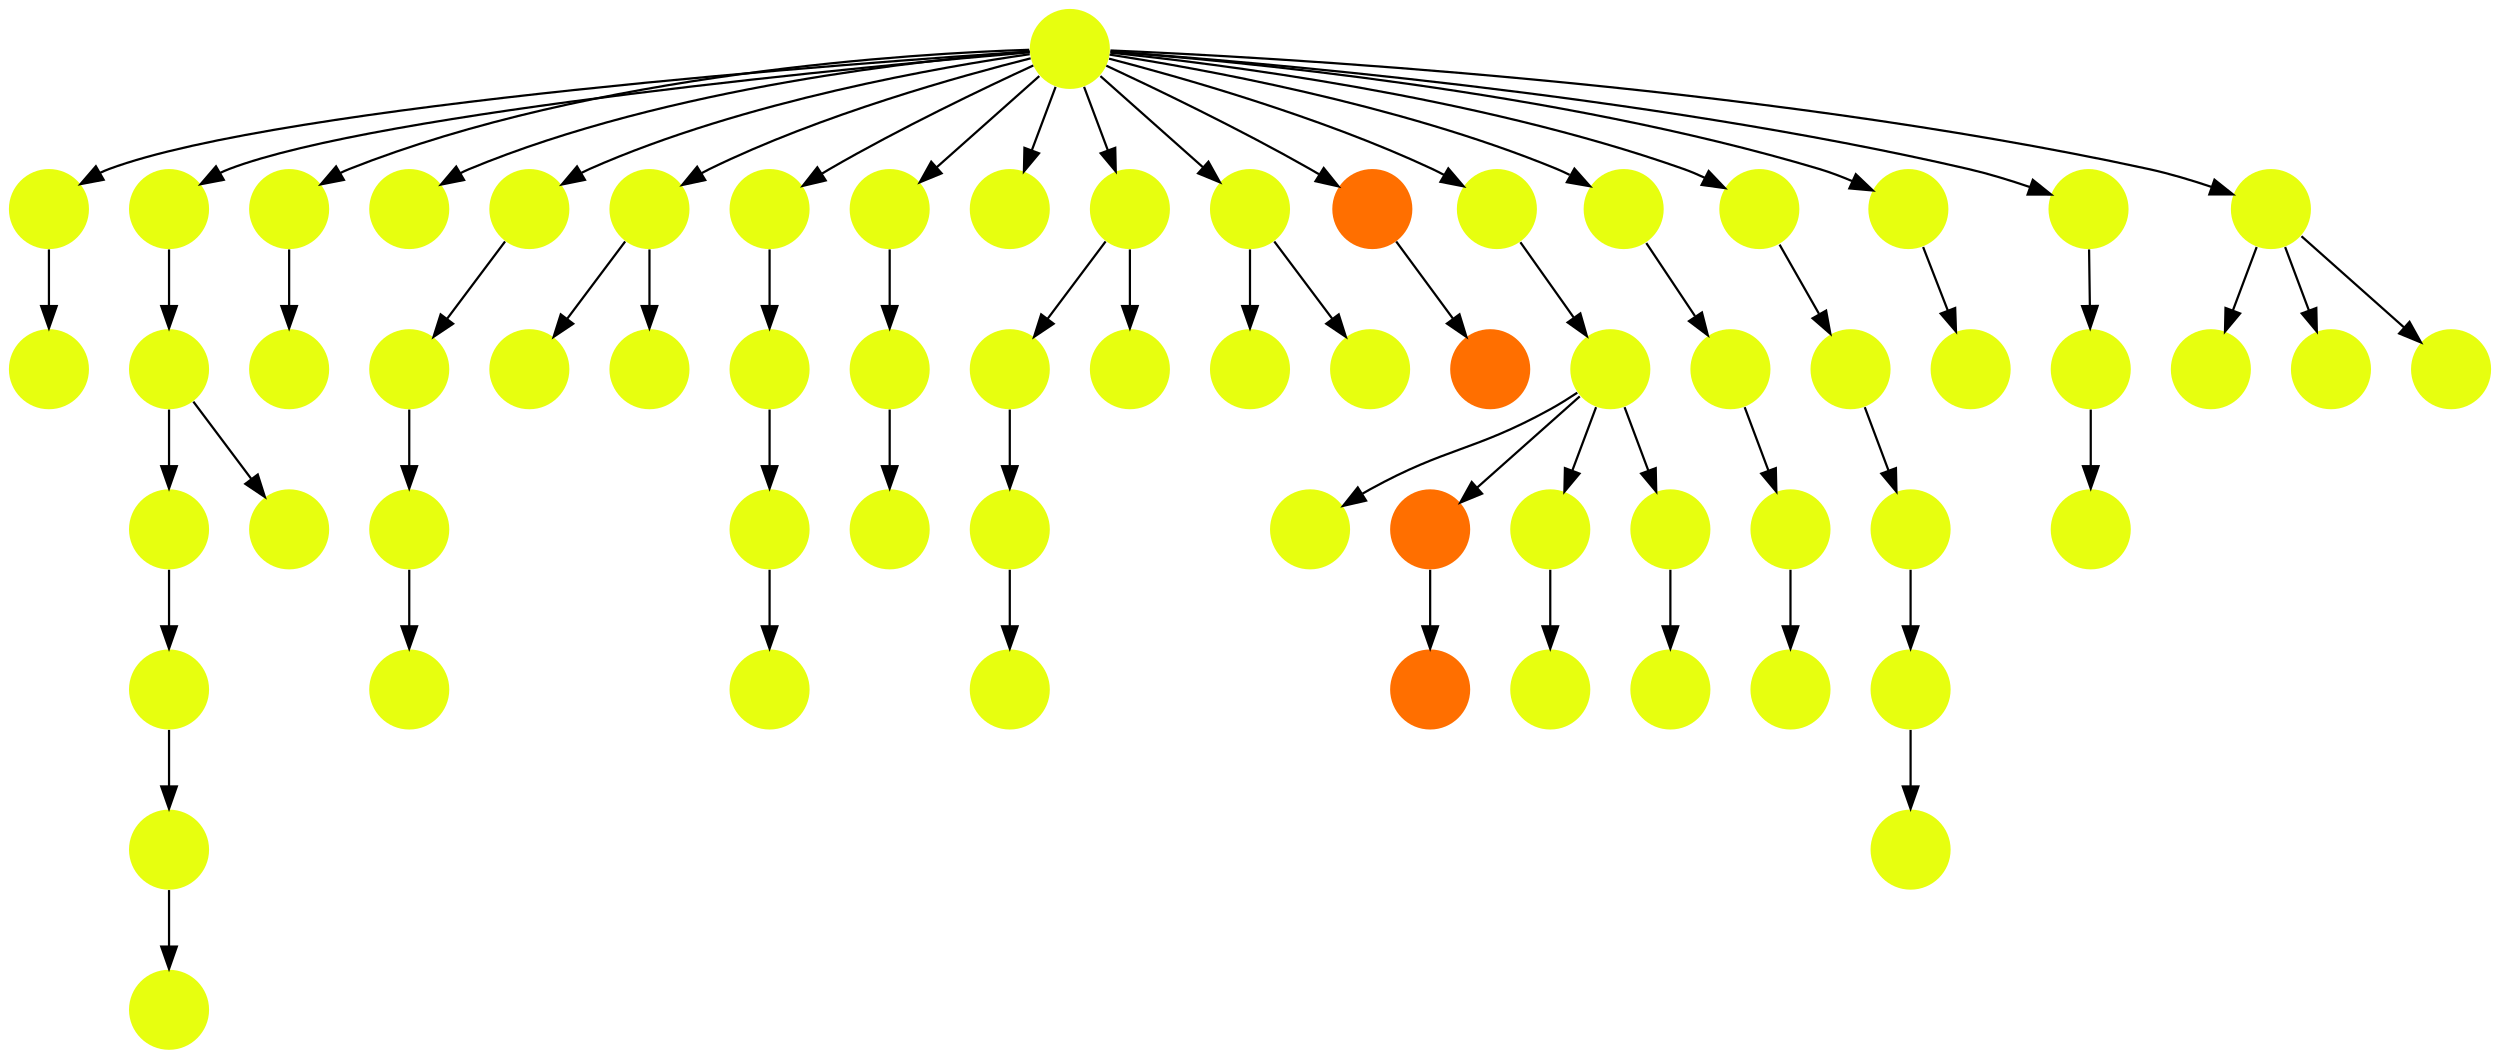 <?xml version="1.0" encoding="UTF-8" standalone="no"?>
<!DOCTYPE svg PUBLIC "-//W3C//DTD SVG 1.1//EN"
 "http://www.w3.org/Graphics/SVG/1.1/DTD/svg11.dtd">
<!-- Generated by graphviz version 2.40.1 (20161225.0304)
 -->
<!-- Title: %3 Pages: 1 -->
<svg width="1124pt" height="476pt"
 viewBox="0.00 0.00 1124.00 476.00" xmlns="http://www.w3.org/2000/svg" xmlns:xlink="http://www.w3.org/1999/xlink">
<g id="graph0" class="graph" transform="scale(1 1) rotate(0) translate(4 472)">
<title>%3</title>
<polygon fill="#ffffff" stroke="transparent" points="-4,4 -4,-472 1120,-472 1120,4 -4,4"/>
<!-- 0 -->
<g id="node1" class="node">
<title>0</title>
<g id="a_node1"><a xlink:title="P">
<ellipse fill="#e7ff0f" stroke="#000000" stroke-width="0" cx="450" cy="-162" rx="18" ry="18"/>
</a>
</g>
</g>
<!-- 1 -->
<g id="node2" class="node">
<title>1</title>
<g id="a_node2"><a xlink:title="P">
<ellipse fill="#e7ff0f" stroke="#000000" stroke-width="0" cx="72" cy="-18" rx="18" ry="18"/>
</a>
</g>
</g>
<!-- 2 -->
<g id="node3" class="node">
<title>2</title>
<g id="a_node3"><a xlink:title="P">
<ellipse fill="#e7ff0f" stroke="#000000" stroke-width="0" cx="450" cy="-234" rx="18" ry="18"/>
</a>
</g>
</g>
<!-- 2&#45;&gt;0 -->
<g id="edge58" class="edge">
<title>2&#45;&gt;0</title>
<path fill="none" stroke="#000000" d="M450,-215.831C450,-208.131 450,-198.974 450,-190.417"/>
<polygon fill="#000000" stroke="#000000" points="453.5,-190.413 450,-180.413 446.5,-190.413 453.5,-190.413"/>
</g>
<!-- 3 -->
<g id="node4" class="node">
<title>3</title>
<g id="a_node4"><a xlink:title="P">
<ellipse fill="#e7ff0f" stroke="#000000" stroke-width="0" cx="801" cy="-234" rx="18" ry="18"/>
</a>
</g>
</g>
<!-- 60 -->
<g id="node61" class="node">
<title>60</title>
<g id="a_node61"><a xlink:title="P">
<ellipse fill="#e7ff0f" stroke="#000000" stroke-width="0" cx="801" cy="-162" rx="18" ry="18"/>
</a>
</g>
</g>
<!-- 3&#45;&gt;60 -->
<g id="edge60" class="edge">
<title>3&#45;&gt;60</title>
<path fill="none" stroke="#000000" d="M801,-215.831C801,-208.131 801,-198.974 801,-190.417"/>
<polygon fill="#000000" stroke="#000000" points="804.5,-190.413 801,-180.413 797.5,-190.413 804.5,-190.413"/>
</g>
<!-- 4 -->
<g id="node5" class="node">
<title>4</title>
<g id="a_node5"><a xlink:title="P">
<ellipse fill="#e7ff0f" stroke="#000000" stroke-width="0" cx="774" cy="-306" rx="18" ry="18"/>
</a>
</g>
</g>
<!-- 4&#45;&gt;3 -->
<g id="edge36" class="edge">
<title>4&#45;&gt;3</title>
<path fill="none" stroke="#000000" d="M780.399,-288.937C783.593,-280.419 787.529,-269.923 791.102,-260.395"/>
<polygon fill="#000000" stroke="#000000" points="794.413,-261.533 794.647,-250.94 787.859,-259.075 794.413,-261.533"/>
</g>
<!-- 5 -->
<g id="node6" class="node">
<title>5</title>
<g id="a_node6"><a xlink:title="P">
<ellipse fill="#e7ff0f" stroke="#000000" stroke-width="0" cx="234" cy="-306" rx="18" ry="18"/>
</a>
</g>
</g>
<!-- 6 -->
<g id="node7" class="node">
<title>6</title>
<g id="a_node7"><a xlink:title="P">
<ellipse fill="#e7ff0f" stroke="#000000" stroke-width="0" cx="693" cy="-162" rx="18" ry="18"/>
</a>
</g>
</g>
<!-- 7 -->
<g id="node8" class="node">
<title>7</title>
<g id="a_node8"><a xlink:title="P">
<ellipse fill="#e7ff0f" stroke="#000000" stroke-width="0" cx="450" cy="-306" rx="18" ry="18"/>
</a>
</g>
</g>
<!-- 7&#45;&gt;2 -->
<g id="edge27" class="edge">
<title>7&#45;&gt;2</title>
<path fill="none" stroke="#000000" d="M450,-287.831C450,-280.131 450,-270.974 450,-262.417"/>
<polygon fill="#000000" stroke="#000000" points="453.5,-262.413 450,-252.413 446.5,-262.413 453.5,-262.413"/>
</g>
<!-- 8 -->
<g id="node9" class="node">
<title>8</title>
<g id="a_node9"><a xlink:title="P">
<ellipse fill="#e7ff0f" stroke="#000000" stroke-width="0" cx="18" cy="-378" rx="18" ry="18"/>
</a>
</g>
</g>
<!-- 62 -->
<g id="node63" class="node">
<title>62</title>
<g id="a_node63"><a xlink:title="P">
<ellipse fill="#e7ff0f" stroke="#000000" stroke-width="0" cx="18" cy="-306" rx="18" ry="18"/>
</a>
</g>
</g>
<!-- 8&#45;&gt;62 -->
<g id="edge59" class="edge">
<title>8&#45;&gt;62</title>
<path fill="none" stroke="#000000" d="M18,-359.831C18,-352.131 18,-342.974 18,-334.417"/>
<polygon fill="#000000" stroke="#000000" points="21.5,-334.413 18,-324.413 14.5,-334.413 21.5,-334.413"/>
</g>
<!-- 9 -->
<g id="node10" class="node">
<title>9</title>
<g id="a_node10"><a xlink:title="P">
<ellipse fill="#e7ff0f" stroke="#000000" stroke-width="0" cx="72" cy="-162" rx="18" ry="18"/>
</a>
</g>
</g>
<!-- 10 -->
<g id="node11" class="node">
<title>10</title>
<g id="a_node11"><a xlink:title="P">
<ellipse fill="#e7ff0f" stroke="#000000" stroke-width="0" cx="72" cy="-90" rx="18" ry="18"/>
</a>
</g>
</g>
<!-- 9&#45;&gt;10 -->
<g id="edge43" class="edge">
<title>9&#45;&gt;10</title>
<path fill="none" stroke="#000000" d="M72,-143.831C72,-136.131 72,-126.974 72,-118.417"/>
<polygon fill="#000000" stroke="#000000" points="75.5,-118.413 72,-108.413 68.5,-118.413 75.5,-118.413"/>
</g>
<!-- 10&#45;&gt;1 -->
<g id="edge45" class="edge">
<title>10&#45;&gt;1</title>
<path fill="none" stroke="#000000" d="M72,-71.831C72,-64.131 72,-54.974 72,-46.417"/>
<polygon fill="#000000" stroke="#000000" points="75.5,-46.413 72,-36.413 68.5,-46.413 75.5,-46.413"/>
</g>
<!-- 11 -->
<g id="node12" class="node">
<title>11</title>
<g id="a_node12"><a xlink:title="P">
<ellipse fill="#e7ff0f" stroke="#000000" stroke-width="0" cx="72" cy="-378" rx="18" ry="18"/>
</a>
</g>
</g>
<!-- 13 -->
<g id="node14" class="node">
<title>13</title>
<g id="a_node14"><a xlink:title="P">
<ellipse fill="#e7ff0f" stroke="#000000" stroke-width="0" cx="72" cy="-306" rx="18" ry="18"/>
</a>
</g>
</g>
<!-- 11&#45;&gt;13 -->
<g id="edge63" class="edge">
<title>11&#45;&gt;13</title>
<path fill="none" stroke="#000000" d="M72,-359.831C72,-352.131 72,-342.974 72,-334.417"/>
<polygon fill="#000000" stroke="#000000" points="75.5,-334.413 72,-324.413 68.5,-334.413 75.5,-334.413"/>
</g>
<!-- 12 -->
<g id="node13" class="node">
<title>12</title>
<g id="a_node13"><a xlink:title="P">
<ellipse fill="#e7ff0f" stroke="#000000" stroke-width="0" cx="72" cy="-234" rx="18" ry="18"/>
</a>
</g>
</g>
<!-- 12&#45;&gt;9 -->
<g id="edge11" class="edge">
<title>12&#45;&gt;9</title>
<path fill="none" stroke="#000000" d="M72,-215.831C72,-208.131 72,-198.974 72,-190.417"/>
<polygon fill="#000000" stroke="#000000" points="75.5,-190.413 72,-180.413 68.5,-190.413 75.5,-190.413"/>
</g>
<!-- 13&#45;&gt;12 -->
<g id="edge20" class="edge">
<title>13&#45;&gt;12</title>
<path fill="none" stroke="#000000" d="M72,-287.831C72,-280.131 72,-270.974 72,-262.417"/>
<polygon fill="#000000" stroke="#000000" points="75.5,-262.413 72,-252.413 68.5,-262.413 75.5,-262.413"/>
</g>
<!-- 64 -->
<g id="node65" class="node">
<title>64</title>
<g id="a_node65"><a xlink:title="P">
<ellipse fill="#e7ff0f" stroke="#000000" stroke-width="0" cx="126" cy="-234" rx="18" ry="18"/>
</a>
</g>
</g>
<!-- 13&#45;&gt;64 -->
<g id="edge61" class="edge">
<title>13&#45;&gt;64</title>
<path fill="none" stroke="#000000" d="M82.928,-291.43C90.393,-281.475 100.437,-268.084 108.947,-256.737"/>
<polygon fill="#000000" stroke="#000000" points="111.888,-258.649 115.088,-248.549 106.288,-254.449 111.888,-258.649"/>
</g>
<!-- 14 -->
<g id="node15" class="node">
<title>14</title>
<g id="a_node15"><a xlink:title="P">
<ellipse fill="#e7ff0f" stroke="#000000" stroke-width="0" cx="477" cy="-450" rx="18" ry="18"/>
</a>
</g>
</g>
<!-- 14&#45;&gt;8 -->
<g id="edge64" class="edge">
<title>14&#45;&gt;8</title>
<path fill="none" stroke="#000000" d="M458.888,-448.849C387.156,-444.121 123.101,-425.057 45,-396 43.614,-395.484 42.228,-394.885 40.858,-394.225"/>
<polygon fill="#000000" stroke="#000000" points="42.592,-391.185 32.18,-389.223 39.096,-397.25 42.592,-391.185"/>
</g>
<!-- 14&#45;&gt;11 -->
<g id="edge52" class="edge">
<title>14&#45;&gt;11</title>
<path fill="none" stroke="#000000" d="M458.948,-448.488C393.149,-442.815 166.499,-421.789 99,-396 97.619,-395.472 96.237,-394.863 94.869,-394.196"/>
<polygon fill="#000000" stroke="#000000" points="96.607,-391.158 86.2,-389.171 93.096,-397.214 96.607,-391.158"/>
</g>
<!-- 15 -->
<g id="node16" class="node">
<title>15</title>
<g id="a_node16"><a xlink:title="P">
<ellipse fill="#e7ff0f" stroke="#000000" stroke-width="0" cx="126" cy="-378" rx="18" ry="18"/>
</a>
</g>
</g>
<!-- 14&#45;&gt;15 -->
<g id="edge44" class="edge">
<title>14&#45;&gt;15</title>
<path fill="none" stroke="#000000" d="M458.733,-449.617C408.254,-448.005 263.303,-439.619 153,-396 151.625,-395.456 150.248,-394.835 148.884,-394.157"/>
<polygon fill="#000000" stroke="#000000" points="150.627,-391.122 140.227,-389.101 147.097,-397.167 150.627,-391.122"/>
</g>
<!-- 16 -->
<g id="node17" class="node">
<title>16</title>
<g id="a_node17"><a xlink:title="P">
<ellipse fill="#e7ff0f" stroke="#000000" stroke-width="0" cx="180" cy="-378" rx="18" ry="18"/>
</a>
</g>
</g>
<!-- 14&#45;&gt;16 -->
<g id="edge54" class="edge">
<title>14&#45;&gt;16</title>
<path fill="none" stroke="#000000" d="M458.931,-448.815C414.476,-445.392 296.875,-433.227 207,-396 205.634,-395.434 204.264,-394.795 202.905,-394.104"/>
<polygon fill="#000000" stroke="#000000" points="204.657,-391.073 194.266,-389.005 201.099,-397.102 204.657,-391.073"/>
</g>
<!-- 18 -->
<g id="node19" class="node">
<title>18</title>
<g id="a_node19"><a xlink:title="P">
<ellipse fill="#e7ff0f" stroke="#000000" stroke-width="0" cx="234" cy="-378" rx="18" ry="18"/>
</a>
</g>
</g>
<!-- 14&#45;&gt;18 -->
<g id="edge3" class="edge">
<title>14&#45;&gt;18</title>
<path fill="none" stroke="#000000" d="M458.966,-447.626C421.01,-442.177 330.639,-426.806 261,-396 259.812,-395.474 258.619,-394.897 257.431,-394.283"/>
<polygon fill="#000000" stroke="#000000" points="258.996,-391.142 248.609,-389.053 255.426,-397.163 258.996,-391.142"/>
</g>
<!-- 19 -->
<g id="node20" class="node">
<title>19</title>
<g id="a_node20"><a xlink:title="P">
<ellipse fill="#e7ff0f" stroke="#000000" stroke-width="0" cx="288" cy="-378" rx="18" ry="18"/>
</a>
</g>
</g>
<!-- 14&#45;&gt;19 -->
<g id="edge38" class="edge">
<title>14&#45;&gt;19</title>
<path fill="none" stroke="#000000" d="M459.38,-445.777C428.966,-438.131 365.068,-420.487 315,-396 313.833,-395.429 312.657,-394.815 311.483,-394.17"/>
<polygon fill="#000000" stroke="#000000" points="313.074,-391.041 302.713,-388.83 309.433,-397.02 313.074,-391.041"/>
</g>
<!-- 21 -->
<g id="node22" class="node">
<title>21</title>
<g id="a_node22"><a xlink:title="P">
<ellipse fill="#e7ff0f" stroke="#000000" stroke-width="0" cx="342" cy="-378" rx="18" ry="18"/>
</a>
</g>
</g>
<!-- 14&#45;&gt;21 -->
<g id="edge31" class="edge">
<title>14&#45;&gt;21</title>
<path fill="none" stroke="#000000" d="M460.567,-442.563C439.104,-432.675 400.548,-414.308 369,-396 367.876,-395.348 366.736,-394.667 365.591,-393.968"/>
<polygon fill="#000000" stroke="#000000" points="367.237,-390.867 356.926,-388.429 363.467,-396.764 367.237,-390.867"/>
</g>
<!-- 22 -->
<g id="node23" class="node">
<title>22</title>
<g id="a_node23"><a xlink:title="P">
<ellipse fill="#e7ff0f" stroke="#000000" stroke-width="0" cx="396" cy="-378" rx="18" ry="18"/>
</a>
</g>
</g>
<!-- 14&#45;&gt;22 -->
<g id="edge13" class="edge">
<title>14&#45;&gt;22</title>
<path fill="none" stroke="#000000" d="M463.26,-437.786C450.616,-426.547 431.674,-409.71 417.11,-396.765"/>
<polygon fill="#000000" stroke="#000000" points="419.337,-394.061 409.538,-390.033 414.687,-399.293 419.337,-394.061"/>
</g>
<!-- 24 -->
<g id="node25" class="node">
<title>24</title>
<g id="a_node25"><a xlink:title="P">
<ellipse fill="#e7ff0f" stroke="#000000" stroke-width="0" cx="450" cy="-378" rx="18" ry="18"/>
</a>
</g>
</g>
<!-- 14&#45;&gt;24 -->
<g id="edge40" class="edge">
<title>14&#45;&gt;24</title>
<path fill="none" stroke="#000000" d="M470.601,-432.937C467.407,-424.419 463.471,-413.923 459.898,-404.395"/>
<polygon fill="#000000" stroke="#000000" points="463.141,-403.075 456.353,-394.94 456.587,-405.533 463.141,-403.075"/>
</g>
<!-- 26 -->
<g id="node27" class="node">
<title>26</title>
<g id="a_node27"><a xlink:title="P">
<ellipse fill="#e7ff0f" stroke="#000000" stroke-width="0" cx="504" cy="-378" rx="18" ry="18"/>
</a>
</g>
</g>
<!-- 14&#45;&gt;26 -->
<g id="edge8" class="edge">
<title>14&#45;&gt;26</title>
<path fill="none" stroke="#000000" d="M483.399,-432.937C486.593,-424.419 490.529,-413.923 494.102,-404.395"/>
<polygon fill="#000000" stroke="#000000" points="497.413,-405.533 497.647,-394.94 490.859,-403.075 497.413,-405.533"/>
</g>
<!-- 27 -->
<g id="node28" class="node">
<title>27</title>
<g id="a_node28"><a xlink:title="P">
<ellipse fill="#e7ff0f" stroke="#000000" stroke-width="0" cx="558" cy="-378" rx="18" ry="18"/>
</a>
</g>
</g>
<!-- 14&#45;&gt;27 -->
<g id="edge24" class="edge">
<title>14&#45;&gt;27</title>
<path fill="none" stroke="#000000" d="M490.74,-437.786C503.384,-426.547 522.326,-409.71 536.89,-396.765"/>
<polygon fill="#000000" stroke="#000000" points="539.313,-399.293 544.462,-390.033 534.663,-394.061 539.313,-399.293"/>
</g>
<!-- 28 -->
<g id="node29" class="node">
<title>28</title>
<g id="a_node29"><a xlink:title="S">
<ellipse fill="#ff6f00" stroke="#000000" stroke-width="0" cx="613" cy="-378" rx="18" ry="18"/>
</a>
</g>
</g>
<!-- 14&#45;&gt;28 -->
<g id="edge34" class="edge">
<title>14&#45;&gt;28</title>
<path fill="none" stroke="#000000" d="M493.387,-442.482C514.799,-432.507 553.3,-414.045 585,-396 586.318,-395.25 587.661,-394.464 589.008,-393.658"/>
<polygon fill="#000000" stroke="#000000" points="591.134,-396.458 597.779,-388.206 587.438,-390.513 591.134,-396.458"/>
</g>
<!-- 29 -->
<g id="node30" class="node">
<title>29</title>
<g id="a_node30"><a xlink:title="P">
<ellipse fill="#e7ff0f" stroke="#000000" stroke-width="0" cx="669" cy="-378" rx="18" ry="18"/>
</a>
</g>
</g>
<!-- 14&#45;&gt;29 -->
<g id="edge50" class="edge">
<title>14&#45;&gt;29</title>
<path fill="none" stroke="#000000" d="M494.648,-445.622C525.126,-437.743 589.239,-419.755 640,-396 641.771,-395.171 643.567,-394.257 645.353,-393.293"/>
<polygon fill="#000000" stroke="#000000" points="647.158,-396.292 654.027,-388.226 643.626,-390.248 647.158,-396.292"/>
</g>
<!-- 31 -->
<g id="node32" class="node">
<title>31</title>
<g id="a_node32"><a xlink:title="P">
<ellipse fill="#e7ff0f" stroke="#000000" stroke-width="0" cx="726" cy="-378" rx="18" ry="18"/>
</a>
</g>
</g>
<!-- 14&#45;&gt;31 -->
<g id="edge47" class="edge">
<title>14&#45;&gt;31</title>
<path fill="none" stroke="#000000" d="M494.88,-447.448C532.976,-441.614 624.499,-425.481 696,-396 697.895,-395.219 699.812,-394.33 701.712,-393.377"/>
<polygon fill="#000000" stroke="#000000" points="703.86,-396.187 710.891,-388.262 700.452,-390.072 703.86,-396.187"/>
</g>
<!-- 34 -->
<g id="node35" class="node">
<title>34</title>
<g id="a_node35"><a xlink:title="P">
<ellipse fill="#e7ff0f" stroke="#000000" stroke-width="0" cx="787" cy="-378" rx="18" ry="18"/>
</a>
</g>
</g>
<!-- 14&#45;&gt;34 -->
<g id="edge29" class="edge">
<title>14&#45;&gt;34</title>
<path fill="none" stroke="#000000" d="M495.244,-448.3C540.176,-443.715 659.331,-429.14 753,-396 756.148,-394.886 759.364,-393.521 762.5,-392.045"/>
<polygon fill="#000000" stroke="#000000" points="764.219,-395.097 771.525,-387.424 761.029,-388.866 764.219,-395.097"/>
</g>
<!-- 39 -->
<g id="node40" class="node">
<title>39</title>
<g id="a_node40"><a xlink:title="P">
<ellipse fill="#e7ff0f" stroke="#000000" stroke-width="0" cx="854" cy="-378" rx="18" ry="18"/>
</a>
</g>
</g>
<!-- 14&#45;&gt;39 -->
<g id="edge39" class="edge">
<title>14&#45;&gt;39</title>
<path fill="none" stroke="#000000" d="M495.277,-448.772C546.536,-444.968 695.646,-431.43 814,-396 818.851,-394.548 823.881,-392.635 828.67,-390.6"/>
<polygon fill="#000000" stroke="#000000" points="830.364,-393.675 838.025,-386.357 827.472,-387.3 830.364,-393.675"/>
</g>
<!-- 49 -->
<g id="node50" class="node">
<title>49</title>
<g id="a_node50"><a xlink:title="P">
<ellipse fill="#e7ff0f" stroke="#000000" stroke-width="0" cx="935" cy="-378" rx="18" ry="18"/>
</a>
</g>
</g>
<!-- 14&#45;&gt;49 -->
<g id="edge53" class="edge">
<title>14&#45;&gt;49</title>
<path fill="none" stroke="#000000" d="M495.34,-448.788C552.844,-444.724 734.498,-429.888 881,-396 890.135,-393.887 899.915,-390.868 908.609,-387.905"/>
<polygon fill="#000000" stroke="#000000" points="909.949,-391.143 918.21,-384.509 907.616,-384.543 909.949,-391.143"/>
</g>
<!-- 55 -->
<g id="node56" class="node">
<title>55</title>
<g id="a_node56"><a xlink:title="P">
<ellipse fill="#e7ff0f" stroke="#000000" stroke-width="0" cx="1017" cy="-378" rx="18" ry="18"/>
</a>
</g>
</g>
<!-- 14&#45;&gt;55 -->
<g id="edge19" class="edge">
<title>14&#45;&gt;55</title>
<path fill="none" stroke="#000000" d="M495.274,-449.317C559.804,-446.619 782.745,-434.879 962,-396 971.417,-393.958 981.497,-390.919 990.422,-387.918"/>
<polygon fill="#000000" stroke="#000000" points="991.627,-391.204 999.911,-384.6 989.316,-384.597 991.627,-391.204"/>
</g>
<!-- 17 -->
<g id="node18" class="node">
<title>17</title>
<g id="a_node18"><a xlink:title="P">
<ellipse fill="#e7ff0f" stroke="#000000" stroke-width="0" cx="126" cy="-306" rx="18" ry="18"/>
</a>
</g>
</g>
<!-- 15&#45;&gt;17 -->
<g id="edge51" class="edge">
<title>15&#45;&gt;17</title>
<path fill="none" stroke="#000000" d="M126,-359.831C126,-352.131 126,-342.974 126,-334.417"/>
<polygon fill="#000000" stroke="#000000" points="129.5,-334.413 126,-324.413 122.5,-334.413 129.5,-334.413"/>
</g>
<!-- 44 -->
<g id="node45" class="node">
<title>44</title>
<g id="a_node45"><a xlink:title="P">
<ellipse fill="#e7ff0f" stroke="#000000" stroke-width="0" cx="180" cy="-306" rx="18" ry="18"/>
</a>
</g>
</g>
<!-- 18&#45;&gt;44 -->
<g id="edge4" class="edge">
<title>18&#45;&gt;44</title>
<path fill="none" stroke="#000000" d="M223.072,-363.43C215.607,-353.475 205.563,-340.084 197.053,-328.737"/>
<polygon fill="#000000" stroke="#000000" points="199.712,-326.449 190.911,-320.549 194.112,-330.649 199.712,-326.449"/>
</g>
<!-- 19&#45;&gt;5 -->
<g id="edge57" class="edge">
<title>19&#45;&gt;5</title>
<path fill="none" stroke="#000000" d="M277.072,-363.43C269.607,-353.475 259.563,-340.084 251.053,-328.737"/>
<polygon fill="#000000" stroke="#000000" points="253.712,-326.449 244.911,-320.549 248.112,-330.649 253.712,-326.449"/>
</g>
<!-- 25 -->
<g id="node26" class="node">
<title>25</title>
<g id="a_node26"><a xlink:title="P">
<ellipse fill="#e7ff0f" stroke="#000000" stroke-width="0" cx="288" cy="-306" rx="18" ry="18"/>
</a>
</g>
</g>
<!-- 19&#45;&gt;25 -->
<g id="edge26" class="edge">
<title>19&#45;&gt;25</title>
<path fill="none" stroke="#000000" d="M288,-359.831C288,-352.131 288,-342.974 288,-334.417"/>
<polygon fill="#000000" stroke="#000000" points="291.5,-334.413 288,-324.413 284.5,-334.413 291.5,-334.413"/>
</g>
<!-- 20 -->
<g id="node21" class="node">
<title>20</title>
<g id="a_node21"><a xlink:title="P">
<ellipse fill="#e7ff0f" stroke="#000000" stroke-width="0" cx="504" cy="-306" rx="18" ry="18"/>
</a>
</g>
</g>
<!-- 42 -->
<g id="node43" class="node">
<title>42</title>
<g id="a_node43"><a xlink:title="P">
<ellipse fill="#e7ff0f" stroke="#000000" stroke-width="0" cx="342" cy="-306" rx="18" ry="18"/>
</a>
</g>
</g>
<!-- 21&#45;&gt;42 -->
<g id="edge9" class="edge">
<title>21&#45;&gt;42</title>
<path fill="none" stroke="#000000" d="M342,-359.831C342,-352.131 342,-342.974 342,-334.417"/>
<polygon fill="#000000" stroke="#000000" points="345.5,-334.413 342,-324.413 338.5,-334.413 345.5,-334.413"/>
</g>
<!-- 59 -->
<g id="node60" class="node">
<title>59</title>
<g id="a_node60"><a xlink:title="P">
<ellipse fill="#e7ff0f" stroke="#000000" stroke-width="0" cx="396" cy="-306" rx="18" ry="18"/>
</a>
</g>
</g>
<!-- 22&#45;&gt;59 -->
<g id="edge25" class="edge">
<title>22&#45;&gt;59</title>
<path fill="none" stroke="#000000" d="M396,-359.831C396,-352.131 396,-342.974 396,-334.417"/>
<polygon fill="#000000" stroke="#000000" points="399.5,-334.413 396,-324.413 392.5,-334.413 399.5,-334.413"/>
</g>
<!-- 23 -->
<g id="node24" class="node">
<title>23</title>
<g id="a_node24"><a xlink:title="P">
<ellipse fill="#e7ff0f" stroke="#000000" stroke-width="0" cx="558" cy="-306" rx="18" ry="18"/>
</a>
</g>
</g>
<!-- 26&#45;&gt;7 -->
<g id="edge28" class="edge">
<title>26&#45;&gt;7</title>
<path fill="none" stroke="#000000" d="M493.072,-363.43C485.607,-353.475 475.563,-340.084 467.053,-328.737"/>
<polygon fill="#000000" stroke="#000000" points="469.712,-326.449 460.911,-320.549 464.111,-330.649 469.712,-326.449"/>
</g>
<!-- 26&#45;&gt;20 -->
<g id="edge16" class="edge">
<title>26&#45;&gt;20</title>
<path fill="none" stroke="#000000" d="M504,-359.831C504,-352.131 504,-342.974 504,-334.417"/>
<polygon fill="#000000" stroke="#000000" points="507.5,-334.413 504,-324.413 500.5,-334.413 507.5,-334.413"/>
</g>
<!-- 27&#45;&gt;23 -->
<g id="edge5" class="edge">
<title>27&#45;&gt;23</title>
<path fill="none" stroke="#000000" d="M558,-359.831C558,-352.131 558,-342.974 558,-334.417"/>
<polygon fill="#000000" stroke="#000000" points="561.5,-334.413 558,-324.413 554.5,-334.413 561.5,-334.413"/>
</g>
<!-- 30 -->
<g id="node31" class="node">
<title>30</title>
<g id="a_node31"><a xlink:title="P">
<ellipse fill="#e7ff0f" stroke="#000000" stroke-width="0" cx="612" cy="-306" rx="18" ry="18"/>
</a>
</g>
</g>
<!-- 27&#45;&gt;30 -->
<g id="edge42" class="edge">
<title>27&#45;&gt;30</title>
<path fill="none" stroke="#000000" d="M568.928,-363.43C576.393,-353.475 586.437,-340.084 594.947,-328.737"/>
<polygon fill="#000000" stroke="#000000" points="597.889,-330.649 601.088,-320.549 592.288,-326.449 597.889,-330.649"/>
</g>
<!-- 61 -->
<g id="node62" class="node">
<title>61</title>
<g id="a_node62"><a xlink:title="S">
<ellipse fill="#ff6f00" stroke="#000000" stroke-width="0" cx="666" cy="-306" rx="18" ry="18"/>
</a>
</g>
</g>
<!-- 28&#45;&gt;61 -->
<g id="edge56" class="edge">
<title>28&#45;&gt;61</title>
<path fill="none" stroke="#000000" d="M623.725,-363.43C631.053,-353.475 640.91,-340.084 649.263,-328.737"/>
<polygon fill="#000000" stroke="#000000" points="652.181,-330.677 655.291,-320.549 646.544,-326.527 652.181,-330.677"/>
</g>
<!-- 51 -->
<g id="node52" class="node">
<title>51</title>
<g id="a_node52"><a xlink:title="P">
<ellipse fill="#e7ff0f" stroke="#000000" stroke-width="0" cx="720" cy="-306" rx="18" ry="18"/>
</a>
</g>
</g>
<!-- 29&#45;&gt;51 -->
<g id="edge55" class="edge">
<title>29&#45;&gt;51</title>
<path fill="none" stroke="#000000" d="M679.567,-363.082C686.474,-353.331 695.637,-340.395 703.494,-329.303"/>
<polygon fill="#000000" stroke="#000000" points="706.522,-331.083 709.446,-320.899 700.81,-327.036 706.522,-331.083"/>
</g>
<!-- 31&#45;&gt;4 -->
<g id="edge21" class="edge">
<title>31&#45;&gt;4</title>
<path fill="none" stroke="#000000" d="M736.18,-362.731C742.543,-353.185 750.874,-340.689 758.096,-329.855"/>
<polygon fill="#000000" stroke="#000000" points="761.2,-331.509 763.835,-321.247 755.376,-327.626 761.2,-331.509"/>
</g>
<!-- 32 -->
<g id="node33" class="node">
<title>32</title>
<g id="a_node33"><a xlink:title="P">
<ellipse fill="#e7ff0f" stroke="#000000" stroke-width="0" cx="855" cy="-90" rx="18" ry="18"/>
</a>
</g>
</g>
<!-- 33 -->
<g id="node34" class="node">
<title>33</title>
<g id="a_node34"><a xlink:title="P">
<ellipse fill="#e7ff0f" stroke="#000000" stroke-width="0" cx="828" cy="-306" rx="18" ry="18"/>
</a>
</g>
</g>
<!-- 53 -->
<g id="node54" class="node">
<title>53</title>
<g id="a_node54"><a xlink:title="P">
<ellipse fill="#e7ff0f" stroke="#000000" stroke-width="0" cx="855" cy="-234" rx="18" ry="18"/>
</a>
</g>
</g>
<!-- 33&#45;&gt;53 -->
<g id="edge22" class="edge">
<title>33&#45;&gt;53</title>
<path fill="none" stroke="#000000" d="M834.399,-288.937C837.593,-280.419 841.529,-269.923 845.102,-260.395"/>
<polygon fill="#000000" stroke="#000000" points="848.413,-261.533 848.647,-250.94 841.859,-259.075 848.413,-261.533"/>
</g>
<!-- 34&#45;&gt;33 -->
<g id="edge41" class="edge">
<title>34&#45;&gt;33</title>
<path fill="none" stroke="#000000" d="M796.099,-362.021C801.301,-352.886 807.939,-341.229 813.812,-330.916"/>
<polygon fill="#000000" stroke="#000000" points="817.019,-332.356 818.926,-321.935 810.936,-328.892 817.019,-332.356"/>
</g>
<!-- 35 -->
<g id="node36" class="node">
<title>35</title>
<g id="a_node36"><a xlink:title="P">
<ellipse fill="#e7ff0f" stroke="#000000" stroke-width="0" cx="747" cy="-162" rx="18" ry="18"/>
</a>
</g>
</g>
<!-- 36 -->
<g id="node37" class="node">
<title>36</title>
<g id="a_node37"><a xlink:title="P">
<ellipse fill="#e7ff0f" stroke="#000000" stroke-width="0" cx="585" cy="-234" rx="18" ry="18"/>
</a>
</g>
</g>
<!-- 37 -->
<g id="node38" class="node">
<title>37</title>
<g id="a_node38"><a xlink:title="S">
<ellipse fill="#ff6f00" stroke="#000000" stroke-width="0" cx="639" cy="-162" rx="18" ry="18"/>
</a>
</g>
</g>
<!-- 38 -->
<g id="node39" class="node">
<title>38</title>
<g id="a_node39"><a xlink:title="S">
<ellipse fill="#ff6f00" stroke="#000000" stroke-width="0" cx="639" cy="-234" rx="18" ry="18"/>
</a>
</g>
</g>
<!-- 38&#45;&gt;37 -->
<g id="edge12" class="edge">
<title>38&#45;&gt;37</title>
<path fill="none" stroke="#000000" d="M639,-215.831C639,-208.131 639,-198.974 639,-190.417"/>
<polygon fill="#000000" stroke="#000000" points="642.5,-190.413 639,-180.413 635.5,-190.413 642.5,-190.413"/>
</g>
<!-- 46 -->
<g id="node47" class="node">
<title>46</title>
<g id="a_node47"><a xlink:title="P">
<ellipse fill="#e7ff0f" stroke="#000000" stroke-width="0" cx="882" cy="-306" rx="18" ry="18"/>
</a>
</g>
</g>
<!-- 39&#45;&gt;46 -->
<g id="edge2" class="edge">
<title>39&#45;&gt;46</title>
<path fill="none" stroke="#000000" d="M860.636,-360.937C863.948,-352.419 868.03,-341.923 871.735,-332.395"/>
<polygon fill="#000000" stroke="#000000" points="875.049,-333.529 875.412,-322.94 868.525,-330.992 875.049,-333.529"/>
</g>
<!-- 40 -->
<g id="node41" class="node">
<title>40</title>
<g id="a_node41"><a xlink:title="P">
<ellipse fill="#e7ff0f" stroke="#000000" stroke-width="0" cx="693" cy="-234" rx="18" ry="18"/>
</a>
</g>
</g>
<!-- 40&#45;&gt;6 -->
<g id="edge10" class="edge">
<title>40&#45;&gt;6</title>
<path fill="none" stroke="#000000" d="M693,-215.831C693,-208.131 693,-198.974 693,-190.417"/>
<polygon fill="#000000" stroke="#000000" points="696.5,-190.413 693,-180.413 689.5,-190.413 696.5,-190.413"/>
</g>
<!-- 41 -->
<g id="node42" class="node">
<title>41</title>
<g id="a_node42"><a xlink:title="P">
<ellipse fill="#e7ff0f" stroke="#000000" stroke-width="0" cx="342" cy="-234" rx="18" ry="18"/>
</a>
</g>
</g>
<!-- 63 -->
<g id="node64" class="node">
<title>63</title>
<g id="a_node64"><a xlink:title="P">
<ellipse fill="#e7ff0f" stroke="#000000" stroke-width="0" cx="342" cy="-162" rx="18" ry="18"/>
</a>
</g>
</g>
<!-- 41&#45;&gt;63 -->
<g id="edge46" class="edge">
<title>41&#45;&gt;63</title>
<path fill="none" stroke="#000000" d="M342,-215.831C342,-208.131 342,-198.974 342,-190.417"/>
<polygon fill="#000000" stroke="#000000" points="345.5,-190.413 342,-180.413 338.5,-190.413 345.5,-190.413"/>
</g>
<!-- 42&#45;&gt;41 -->
<g id="edge32" class="edge">
<title>42&#45;&gt;41</title>
<path fill="none" stroke="#000000" d="M342,-287.831C342,-280.131 342,-270.974 342,-262.417"/>
<polygon fill="#000000" stroke="#000000" points="345.5,-262.413 342,-252.413 338.5,-262.413 345.5,-262.413"/>
</g>
<!-- 43 -->
<g id="node44" class="node">
<title>43</title>
<g id="a_node44"><a xlink:title="P">
<ellipse fill="#e7ff0f" stroke="#000000" stroke-width="0" cx="180" cy="-162" rx="18" ry="18"/>
</a>
</g>
</g>
<!-- 45 -->
<g id="node46" class="node">
<title>45</title>
<g id="a_node46"><a xlink:title="P">
<ellipse fill="#e7ff0f" stroke="#000000" stroke-width="0" cx="180" cy="-234" rx="18" ry="18"/>
</a>
</g>
</g>
<!-- 44&#45;&gt;45 -->
<g id="edge18" class="edge">
<title>44&#45;&gt;45</title>
<path fill="none" stroke="#000000" d="M180,-287.831C180,-280.131 180,-270.974 180,-262.417"/>
<polygon fill="#000000" stroke="#000000" points="183.5,-262.413 180,-252.413 176.5,-262.413 183.5,-262.413"/>
</g>
<!-- 45&#45;&gt;43 -->
<g id="edge33" class="edge">
<title>45&#45;&gt;43</title>
<path fill="none" stroke="#000000" d="M180,-215.831C180,-208.131 180,-198.974 180,-190.417"/>
<polygon fill="#000000" stroke="#000000" points="183.5,-190.413 180,-180.413 176.5,-190.413 183.5,-190.413"/>
</g>
<!-- 47 -->
<g id="node48" class="node">
<title>47</title>
<g id="a_node48"><a xlink:title="P">
<ellipse fill="#e7ff0f" stroke="#000000" stroke-width="0" cx="936" cy="-234" rx="18" ry="18"/>
</a>
</g>
</g>
<!-- 48 -->
<g id="node49" class="node">
<title>48</title>
<g id="a_node49"><a xlink:title="P">
<ellipse fill="#e7ff0f" stroke="#000000" stroke-width="0" cx="936" cy="-306" rx="18" ry="18"/>
</a>
</g>
</g>
<!-- 48&#45;&gt;47 -->
<g id="edge62" class="edge">
<title>48&#45;&gt;47</title>
<path fill="none" stroke="#000000" d="M936,-287.831C936,-280.131 936,-270.974 936,-262.417"/>
<polygon fill="#000000" stroke="#000000" points="939.5,-262.413 936,-252.413 932.5,-262.413 939.5,-262.413"/>
</g>
<!-- 49&#45;&gt;48 -->
<g id="edge48" class="edge">
<title>49&#45;&gt;48</title>
<path fill="none" stroke="#000000" d="M935.252,-359.831C935.359,-352.131 935.486,-342.974 935.605,-334.417"/>
<polygon fill="#000000" stroke="#000000" points="939.105,-334.461 935.744,-324.413 932.106,-334.364 939.105,-334.461"/>
</g>
<!-- 50 -->
<g id="node51" class="node">
<title>50</title>
<g id="a_node51"><a xlink:title="P">
<ellipse fill="#e7ff0f" stroke="#000000" stroke-width="0" cx="747" cy="-234" rx="18" ry="18"/>
</a>
</g>
</g>
<!-- 50&#45;&gt;35 -->
<g id="edge15" class="edge">
<title>50&#45;&gt;35</title>
<path fill="none" stroke="#000000" d="M747,-215.831C747,-208.131 747,-198.974 747,-190.417"/>
<polygon fill="#000000" stroke="#000000" points="750.5,-190.413 747,-180.413 743.5,-190.413 750.5,-190.413"/>
</g>
<!-- 51&#45;&gt;36 -->
<g id="edge7" class="edge">
<title>51&#45;&gt;36</title>
<path fill="none" stroke="#000000" d="M705.145,-295.444C701.272,-292.875 697.047,-290.227 693,-288 658.486,-269.005 646.514,-270.995 612,-252 610.862,-251.374 609.709,-250.714 608.555,-250.032"/>
<polygon fill="#000000" stroke="#000000" points="610.182,-246.921 599.855,-244.556 606.453,-252.845 610.182,-246.921"/>
</g>
<!-- 51&#45;&gt;38 -->
<g id="edge37" class="edge">
<title>51&#45;&gt;38</title>
<path fill="none" stroke="#000000" d="M706.26,-293.786C693.616,-282.547 674.674,-265.71 660.11,-252.765"/>
<polygon fill="#000000" stroke="#000000" points="662.337,-250.061 652.538,-246.033 657.687,-255.293 662.337,-250.061"/>
</g>
<!-- 51&#45;&gt;40 -->
<g id="edge1" class="edge">
<title>51&#45;&gt;40</title>
<path fill="none" stroke="#000000" d="M713.601,-288.937C710.407,-280.419 706.471,-269.923 702.898,-260.395"/>
<polygon fill="#000000" stroke="#000000" points="706.141,-259.075 699.353,-250.94 699.587,-261.533 706.141,-259.075"/>
</g>
<!-- 51&#45;&gt;50 -->
<g id="edge14" class="edge">
<title>51&#45;&gt;50</title>
<path fill="none" stroke="#000000" d="M726.399,-288.937C729.593,-280.419 733.529,-269.923 737.102,-260.395"/>
<polygon fill="#000000" stroke="#000000" points="740.413,-261.533 740.647,-250.94 733.859,-259.075 740.413,-261.533"/>
</g>
<!-- 52 -->
<g id="node53" class="node">
<title>52</title>
<g id="a_node53"><a xlink:title="P">
<ellipse fill="#e7ff0f" stroke="#000000" stroke-width="0" cx="855" cy="-162" rx="18" ry="18"/>
</a>
</g>
</g>
<!-- 52&#45;&gt;32 -->
<g id="edge23" class="edge">
<title>52&#45;&gt;32</title>
<path fill="none" stroke="#000000" d="M855,-143.831C855,-136.131 855,-126.974 855,-118.417"/>
<polygon fill="#000000" stroke="#000000" points="858.5,-118.413 855,-108.413 851.5,-118.413 858.5,-118.413"/>
</g>
<!-- 53&#45;&gt;52 -->
<g id="edge17" class="edge">
<title>53&#45;&gt;52</title>
<path fill="none" stroke="#000000" d="M855,-215.831C855,-208.131 855,-198.974 855,-190.417"/>
<polygon fill="#000000" stroke="#000000" points="858.5,-190.413 855,-180.413 851.5,-190.413 858.5,-190.413"/>
</g>
<!-- 54 -->
<g id="node55" class="node">
<title>54</title>
<g id="a_node55"><a xlink:title="P">
<ellipse fill="#e7ff0f" stroke="#000000" stroke-width="0" cx="990" cy="-306" rx="18" ry="18"/>
</a>
</g>
</g>
<!-- 55&#45;&gt;54 -->
<g id="edge6" class="edge">
<title>55&#45;&gt;54</title>
<path fill="none" stroke="#000000" d="M1010.601,-360.937C1007.407,-352.419 1003.471,-341.923 999.898,-332.395"/>
<polygon fill="#000000" stroke="#000000" points="1003.141,-331.075 996.353,-322.94 996.587,-333.533 1003.141,-331.075"/>
</g>
<!-- 56 -->
<g id="node57" class="node">
<title>56</title>
<g id="a_node57"><a xlink:title="P">
<ellipse fill="#e7ff0f" stroke="#000000" stroke-width="0" cx="1044" cy="-306" rx="18" ry="18"/>
</a>
</g>
</g>
<!-- 55&#45;&gt;56 -->
<g id="edge49" class="edge">
<title>55&#45;&gt;56</title>
<path fill="none" stroke="#000000" d="M1023.399,-360.937C1026.593,-352.419 1030.529,-341.923 1034.102,-332.395"/>
<polygon fill="#000000" stroke="#000000" points="1037.413,-333.533 1037.647,-322.94 1030.859,-331.075 1037.413,-333.533"/>
</g>
<!-- 57 -->
<g id="node58" class="node">
<title>57</title>
<g id="a_node58"><a xlink:title="P">
<ellipse fill="#e7ff0f" stroke="#000000" stroke-width="0" cx="1098" cy="-306" rx="18" ry="18"/>
</a>
</g>
</g>
<!-- 55&#45;&gt;57 -->
<g id="edge30" class="edge">
<title>55&#45;&gt;57</title>
<path fill="none" stroke="#000000" d="M1030.741,-365.786C1043.384,-354.547 1062.326,-337.71 1076.89,-324.765"/>
<polygon fill="#000000" stroke="#000000" points="1079.313,-327.293 1084.462,-318.033 1074.663,-322.061 1079.313,-327.293"/>
</g>
<!-- 58 -->
<g id="node59" class="node">
<title>58</title>
<g id="a_node59"><a xlink:title="P">
<ellipse fill="#e7ff0f" stroke="#000000" stroke-width="0" cx="396" cy="-234" rx="18" ry="18"/>
</a>
</g>
</g>
<!-- 59&#45;&gt;58 -->
<g id="edge35" class="edge">
<title>59&#45;&gt;58</title>
<path fill="none" stroke="#000000" d="M396,-287.831C396,-280.131 396,-270.974 396,-262.417"/>
<polygon fill="#000000" stroke="#000000" points="399.5,-262.413 396,-252.413 392.5,-262.413 399.5,-262.413"/>
</g>
</g>
</svg>
